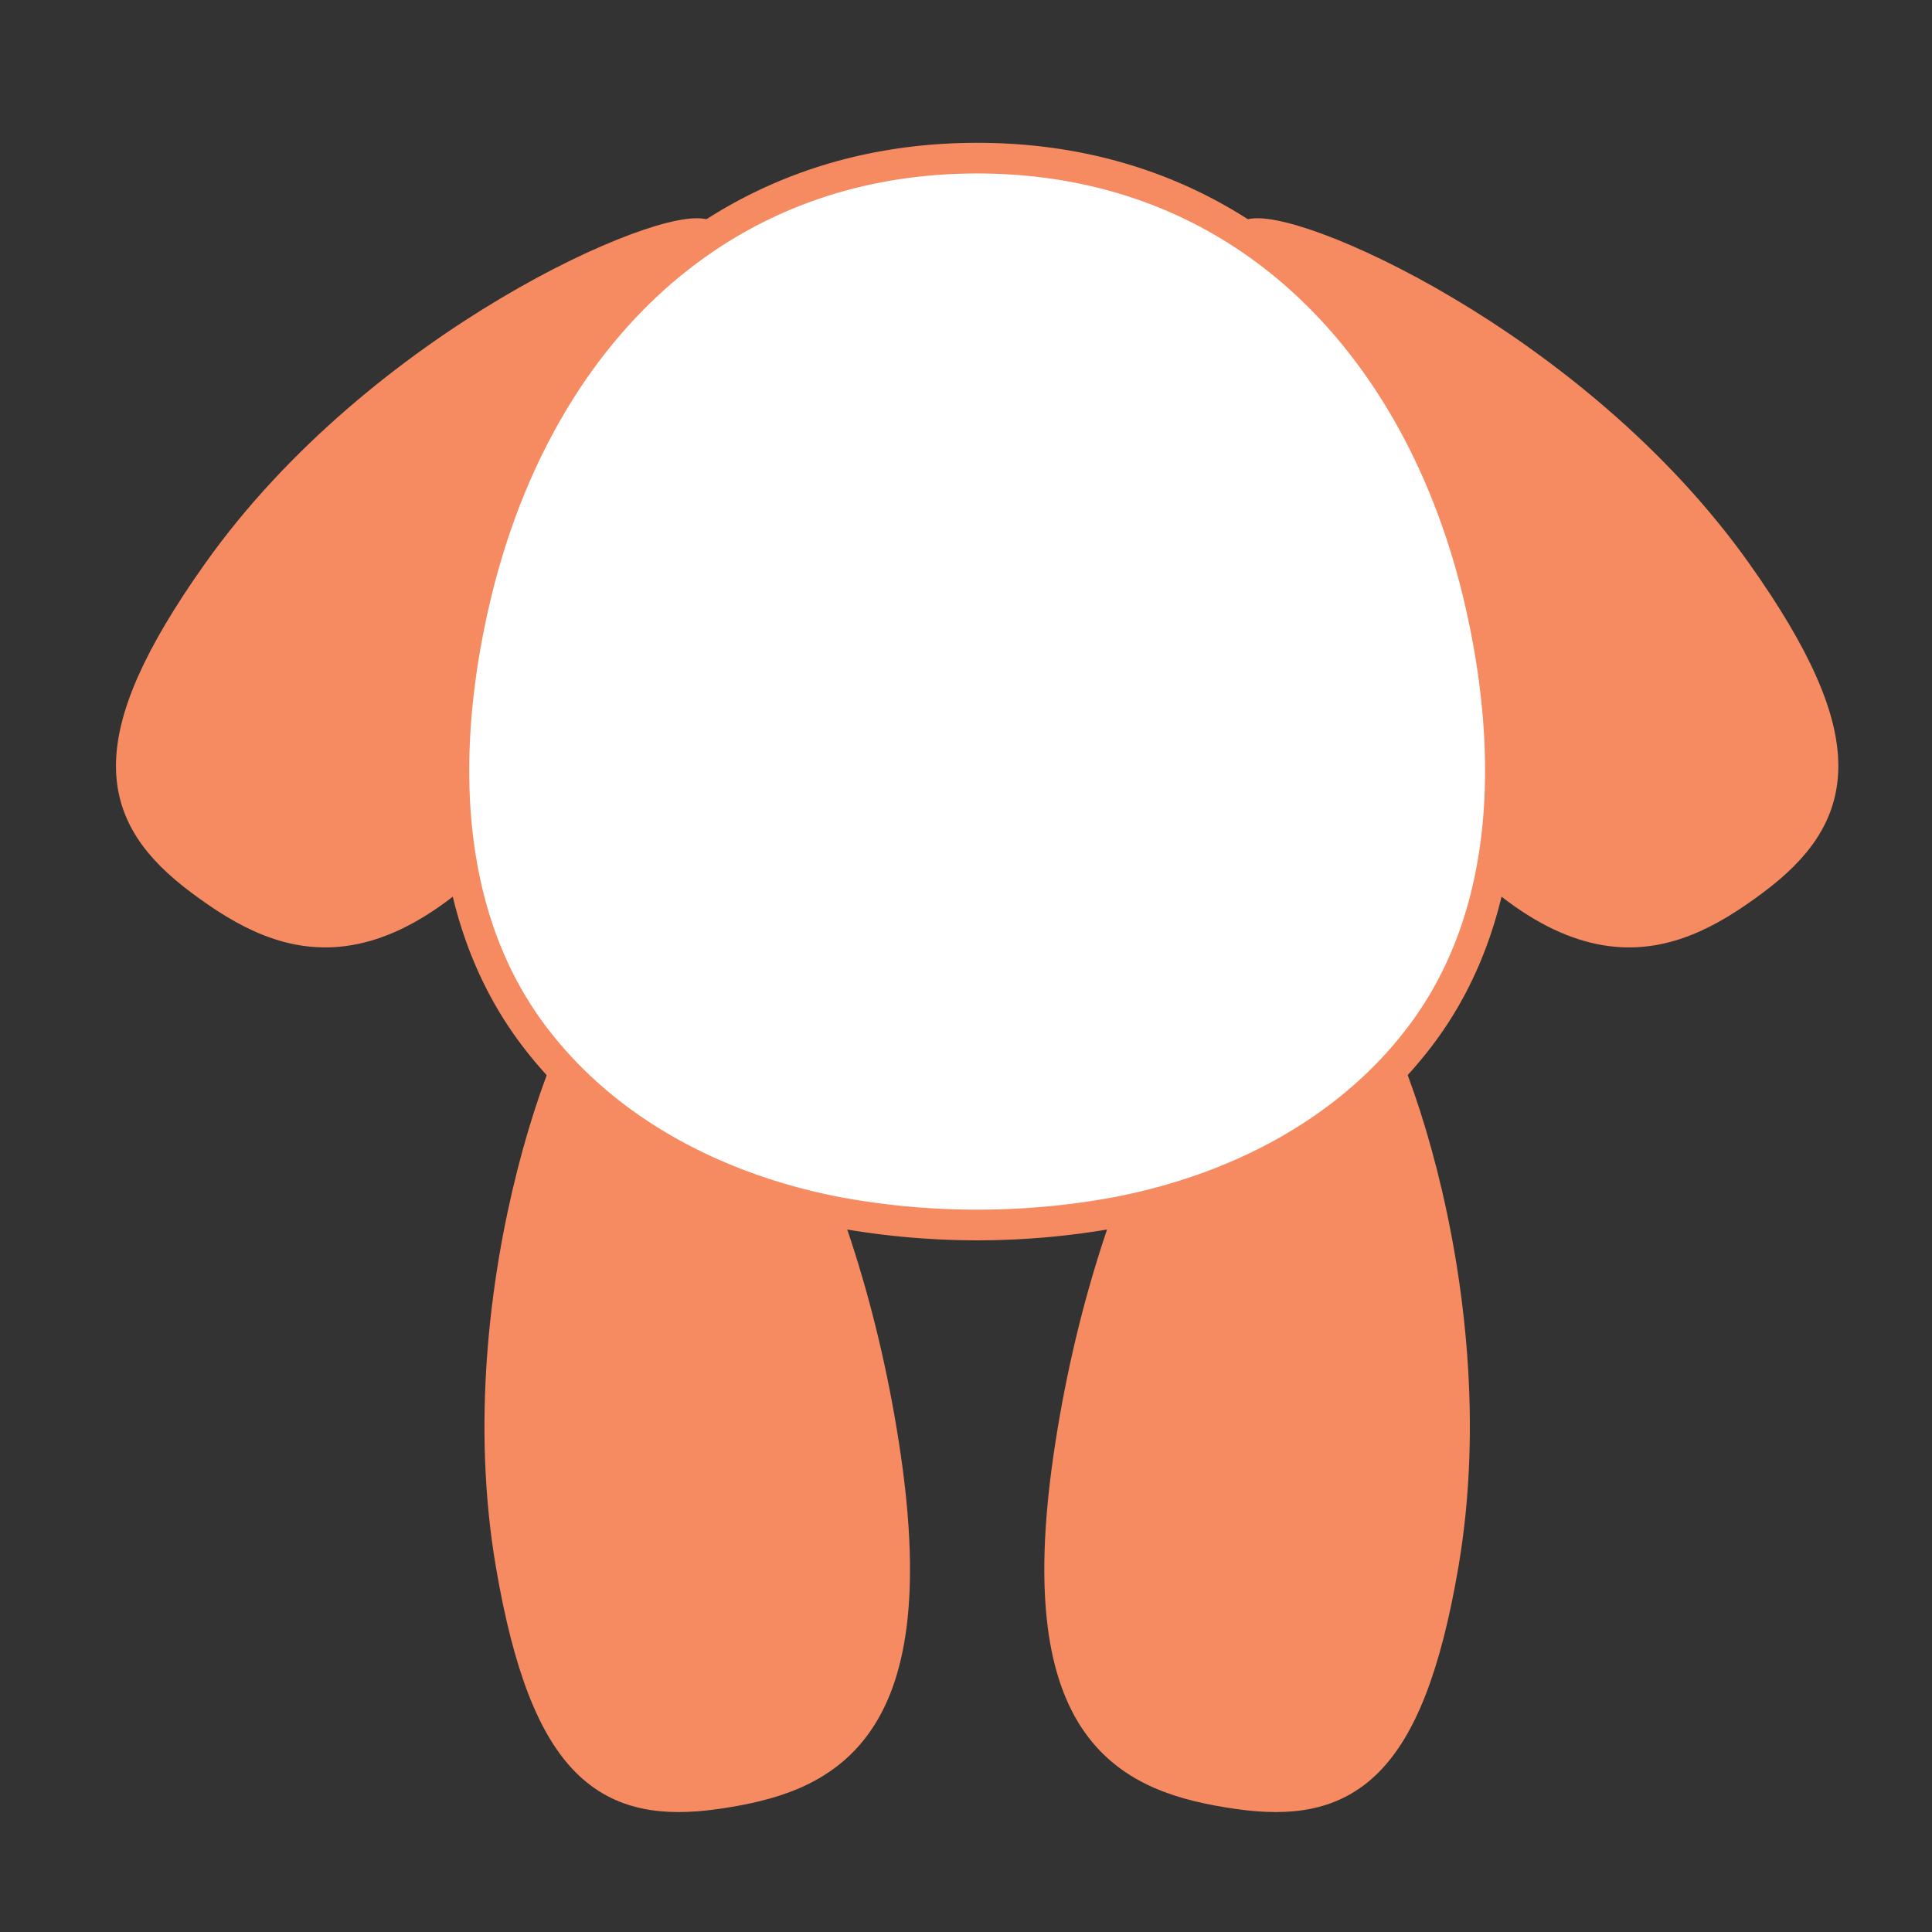 <svg id="panda_1" data-name="panda 1" xmlns="http://www.w3.org/2000/svg" viewBox="0 0 504.15 504.15"><rect x="0" y="0" width="504.15" height="504.15" fill="#333333" stroke="none"/><defs><style>.cls-1{fill:#f68b62;}.cls-1,.cls-2{stroke:#f68b62;stroke-linecap:round;stroke-linejoin:round;stroke-width:8px;}.cls-2{fill:#fff;}</style></defs><g id="legs"><path class="cls-1" d="M278.89,380.13c-10.6,72.78,16,83.86,44,87.93s44.62-6.28,53.75-59.92c12.34-72.5-17.84-148.36-27.84-152.41C322.55,245.11,289.49,307.35,278.89,380.13Z"/><path class="cls-1" d="M231.08,380.13c10.6,72.78-16,83.86-44,87.93s-44.62-6.28-53.75-59.92C121,335.64,151.21,259.78,161.2,255.73,187.42,245.11,220.48,307.35,231.08,380.13Z"/></g><g id="arms"><path class="cls-1" d="M145.66,198.69c-44,59-70.59,48-93.27,31.09s-27.11-36,4.36-80.38c42.54-60,117.53-92.29,127.46-88.08C210.26,72.35,189.63,139.73,145.66,198.69Z"/><path class="cls-1" d="M364.31,198.69c44,59,70.59,48,93.27,31.09s27.11-36-4.36-80.38c-42.54-60-117.53-92.29-127.46-88.08C299.71,72.35,320.34,139.73,364.31,198.69Z"/></g><path id="torso" class="cls-2" d="M386.19,157C370.93,90.9,325.09,41.27,255,41.27S139.05,90.9,123.79,157c-8.73,37.81-8.68,80.52,14.87,112.41,19.25,26.07,49.22,41.17,80.58,47.05a201.3,201.3,0,0,0,71.5,0c31.35-5.88,61.33-21,80.57-47.05C394.86,237.54,394.91,194.83,386.19,157Z"/></svg>
